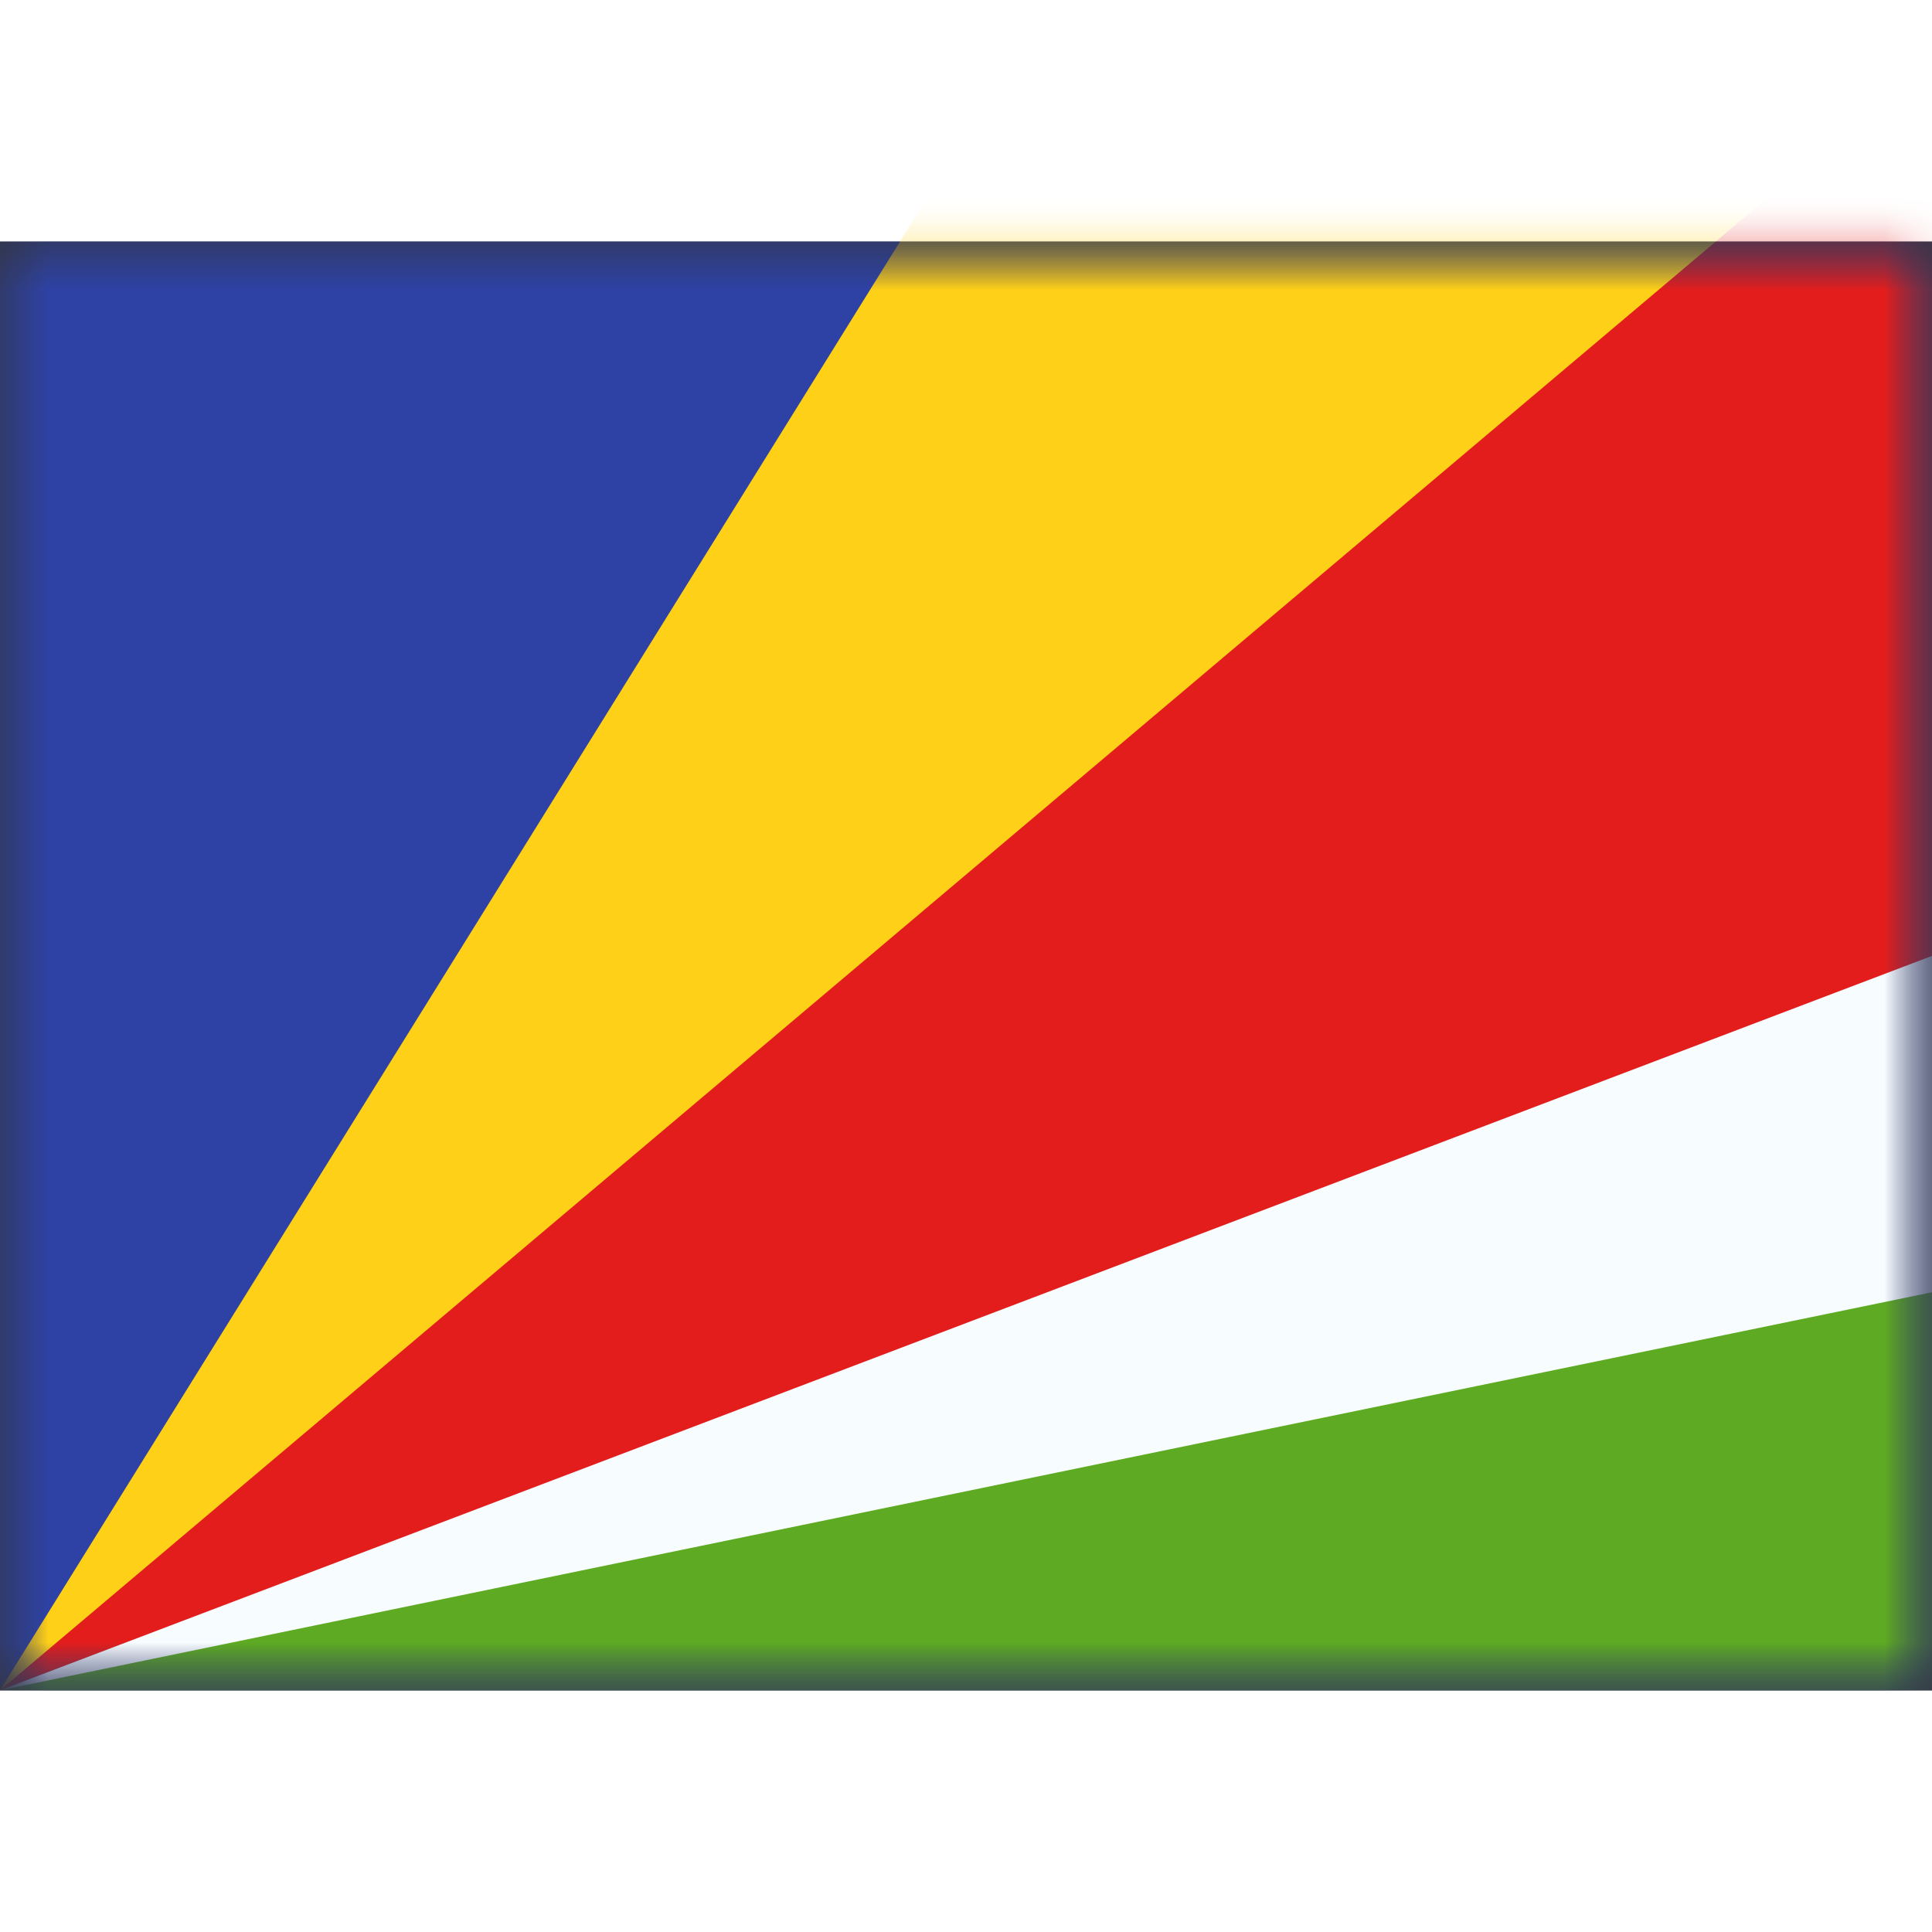 <svg fill="none" xmlns="http://www.w3.org/2000/svg" viewBox="0 0 20 15" height="1em" width="1em">
  <rect x="0" y="0" width="20" height="15" fill="#333333" stroke="none"/>
  <mask id="a" maskUnits="userSpaceOnUse" x="0" y="0" width="20" height="15">
    <path fill="#fff" d="M0 0h20v15H0z"/>
  </mask>
  <g mask="url(#a)">
    <path fill-rule="evenodd" clip-rule="evenodd" d="M0 0v15h20V0H0z" fill="#2E42A5"/>
    <mask id="b" maskUnits="userSpaceOnUse" x="0" y="0" width="20" height="15">
      <path fill-rule="evenodd" clip-rule="evenodd" d="M0 0v15h20V0H0z" fill="#fff"/>
    </mask>
    <g mask="url(#b)">
      <path fill-rule="evenodd" clip-rule="evenodd" d="M0 14.998 10.094-1.25H20.19L0 14.998z" fill="#FFD018"/>
      <path d="m0 14.998 21.54-8.124V-3.19L0 14.998z" fill="#E31D1C"/>
      <path d="m0 14.998 21.54-3.124V6.81L0 14.998z" fill="#F7FCFF"/>
      <path fill-rule="evenodd" clip-rule="evenodd" d="M0 14.998h21.54V10.56L0 14.998z" fill="#5EAA22"/>
    </g>
  </g>
</svg>
